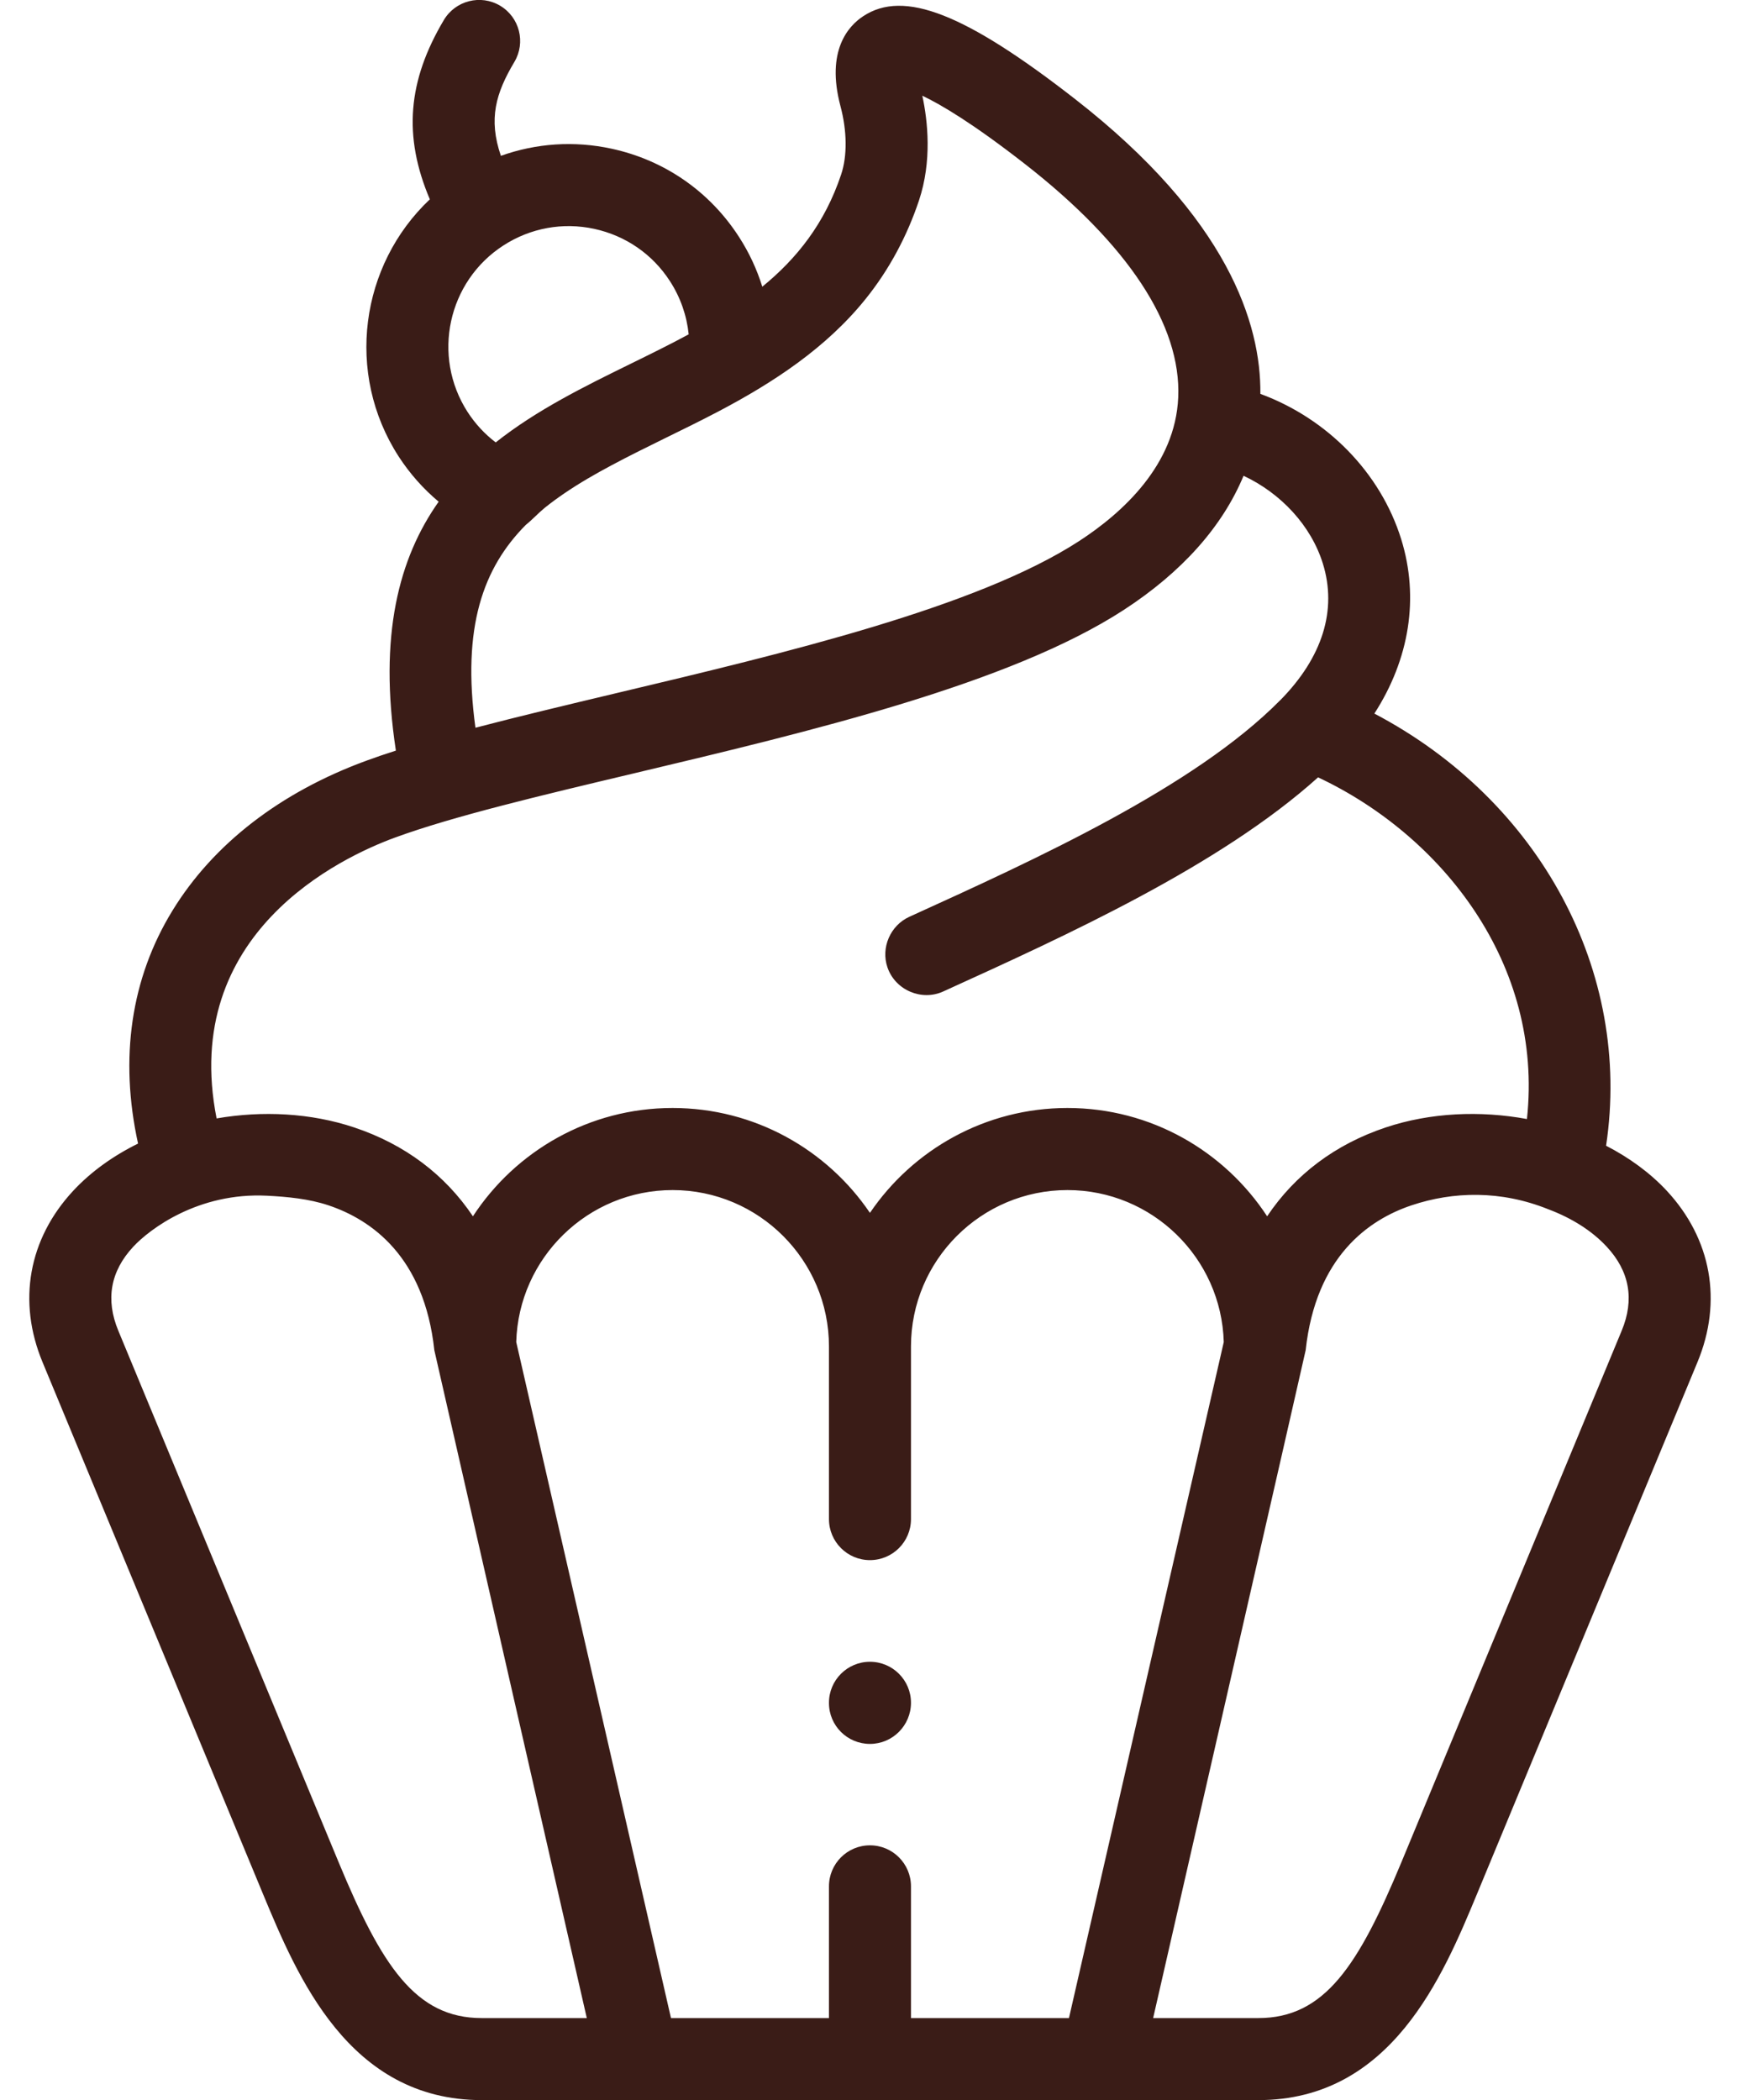 <svg width="29" height="35" viewBox="0 0 29 35" fill="none" xmlns="http://www.w3.org/2000/svg">
<path d="M27.778 19.843C27.499 19.544 27.154 19.293 26.768 19.094C27.205 16.194 25.662 13.34 22.906 11.892C23.491 10.984 23.656 9.963 23.354 8.988C23.009 7.876 22.119 6.974 21.006 6.564C21.018 5.402 20.471 3.64 17.918 1.651C16.086 0.223 15.063 -0.177 14.387 0.27C14.14 0.432 13.763 0.843 14.007 1.766C14.118 2.182 14.123 2.598 14.019 2.908C13.747 3.723 13.281 4.308 12.705 4.778C12.615 4.489 12.486 4.21 12.317 3.949C11.829 3.191 11.074 2.668 10.192 2.478C9.569 2.343 8.935 2.387 8.348 2.597C8.136 1.978 8.265 1.55 8.573 1.032C8.766 0.708 8.66 0.288 8.335 0.095C8.011 -0.098 7.591 0.009 7.398 0.333C6.795 1.348 6.716 2.268 7.164 3.322C6.004 4.417 5.749 6.22 6.644 7.607C6.829 7.892 7.054 8.146 7.311 8.361C6.649 9.297 6.306 10.588 6.598 12.509C6.426 12.564 6.262 12.62 6.109 12.676C4.672 13.202 3.553 14.067 2.873 15.178C2.182 16.305 1.988 17.636 2.301 19.058C1.887 19.262 1.517 19.526 1.221 19.844C0.475 20.646 0.288 21.687 0.709 22.701L4.383 31.563C4.952 32.931 5.81 34.999 8.028 34.999H10.623C10.632 34.999 10.642 34.999 10.651 34.999H18.347C18.352 34.999 18.356 34.999 18.361 34.999C18.366 34.999 18.371 34.999 18.376 34.999H20.972C23.19 34.999 24.049 32.931 24.617 31.563L28.291 22.701C28.712 21.687 28.524 20.645 27.778 19.843ZM15.316 3.342C15.536 2.683 15.463 2.017 15.372 1.595C15.684 1.743 16.216 2.058 17.077 2.729C18.804 4.074 19.689 5.42 19.637 6.623C19.589 7.746 18.712 8.545 17.984 9.018C16.283 10.123 13.082 10.884 10.258 11.555C9.44 11.75 8.645 11.939 7.924 12.128C7.695 10.447 8.054 9.462 8.764 8.747C8.874 8.659 8.97 8.552 9.08 8.462C9.187 8.376 9.297 8.296 9.41 8.219C9.66 8.049 9.921 7.899 10.187 7.757C10.772 7.444 11.377 7.17 11.964 6.862C12.886 6.378 13.774 5.797 14.431 4.977C14.822 4.49 15.118 3.934 15.316 3.342ZM9.904 3.814C10.429 3.928 10.878 4.238 11.168 4.689C11.342 4.959 11.446 5.26 11.478 5.572C11.164 5.742 10.838 5.902 10.508 6.064C9.744 6.439 8.944 6.832 8.262 7.373C8.079 7.234 7.92 7.062 7.793 6.866C7.193 5.935 7.461 4.69 8.391 4.09C8.842 3.799 9.379 3.701 9.904 3.814ZM6.579 13.96C7.546 13.605 9.017 13.256 10.575 12.886C13.507 12.189 16.83 11.399 18.729 10.165C19.701 9.533 20.375 8.774 20.726 7.929C21.351 8.222 21.852 8.761 22.048 9.393C22.288 10.167 22.042 10.955 21.338 11.669C21.337 11.67 21.336 11.671 21.335 11.671C21.335 11.672 21.334 11.673 21.333 11.673C19.903 13.119 17.271 14.317 15.155 15.279C14.839 15.423 14.678 15.794 14.791 16.122C14.92 16.499 15.358 16.689 15.721 16.523C17.791 15.582 20.332 14.426 21.968 12.955C24.032 13.925 25.728 16.065 25.449 18.649C24.668 18.505 23.839 18.541 23.096 18.789C22.252 19.071 21.583 19.577 21.119 20.27C20.408 19.184 19.182 18.465 17.791 18.465C16.423 18.465 15.215 19.159 14.499 20.213C13.784 19.159 12.576 18.465 11.209 18.465C9.818 18.465 8.592 19.184 7.882 20.27C7.417 19.577 6.748 19.071 5.903 18.789C5.179 18.547 4.373 18.507 3.61 18.639C2.998 15.543 5.693 14.285 6.579 13.96ZM8.028 33.632C6.925 33.632 6.36 32.759 5.646 31.04L1.972 22.177C1.756 21.657 1.84 21.186 2.222 20.776C2.492 20.486 3.301 19.869 4.45 19.927C4.799 19.945 5.148 19.979 5.471 20.086C6.184 20.324 7.07 20.936 7.239 22.502C7.241 22.519 9.78 33.632 9.78 33.632H8.028V33.632ZM17.816 33.632H15.183V31.437C15.183 31.059 14.877 30.753 14.499 30.753C14.122 30.753 13.816 31.059 13.816 31.437V33.632H11.183L8.604 22.366C8.643 20.963 9.797 19.833 11.21 19.833C12.646 19.833 13.816 21.002 13.816 22.439V25.316C13.816 25.694 14.122 26 14.499 26C14.877 26 15.183 25.694 15.183 25.316V22.439C15.183 21.002 16.353 19.833 17.791 19.833C19.203 19.833 20.357 20.963 20.396 22.366L17.816 33.632ZM27.028 22.177L23.355 31.039C22.64 32.759 22.076 33.632 20.972 33.632H19.219C19.219 33.632 21.76 22.519 21.761 22.502C21.931 20.936 22.816 20.324 23.529 20.086C24.218 19.856 25.011 19.832 25.808 20.154C26.191 20.298 26.529 20.508 26.777 20.775C27.16 21.186 27.244 21.657 27.028 22.177Z" fill="#3A1C17"/>
<path d="M14.499 27.694C14.122 27.694 13.816 28 13.816 28.377V28.381C13.816 28.759 14.122 29.063 14.499 29.063C14.877 29.063 15.183 28.755 15.183 28.377C15.183 28 14.877 27.694 14.499 27.694Z" fill="#3A1C17"/>
</svg>
